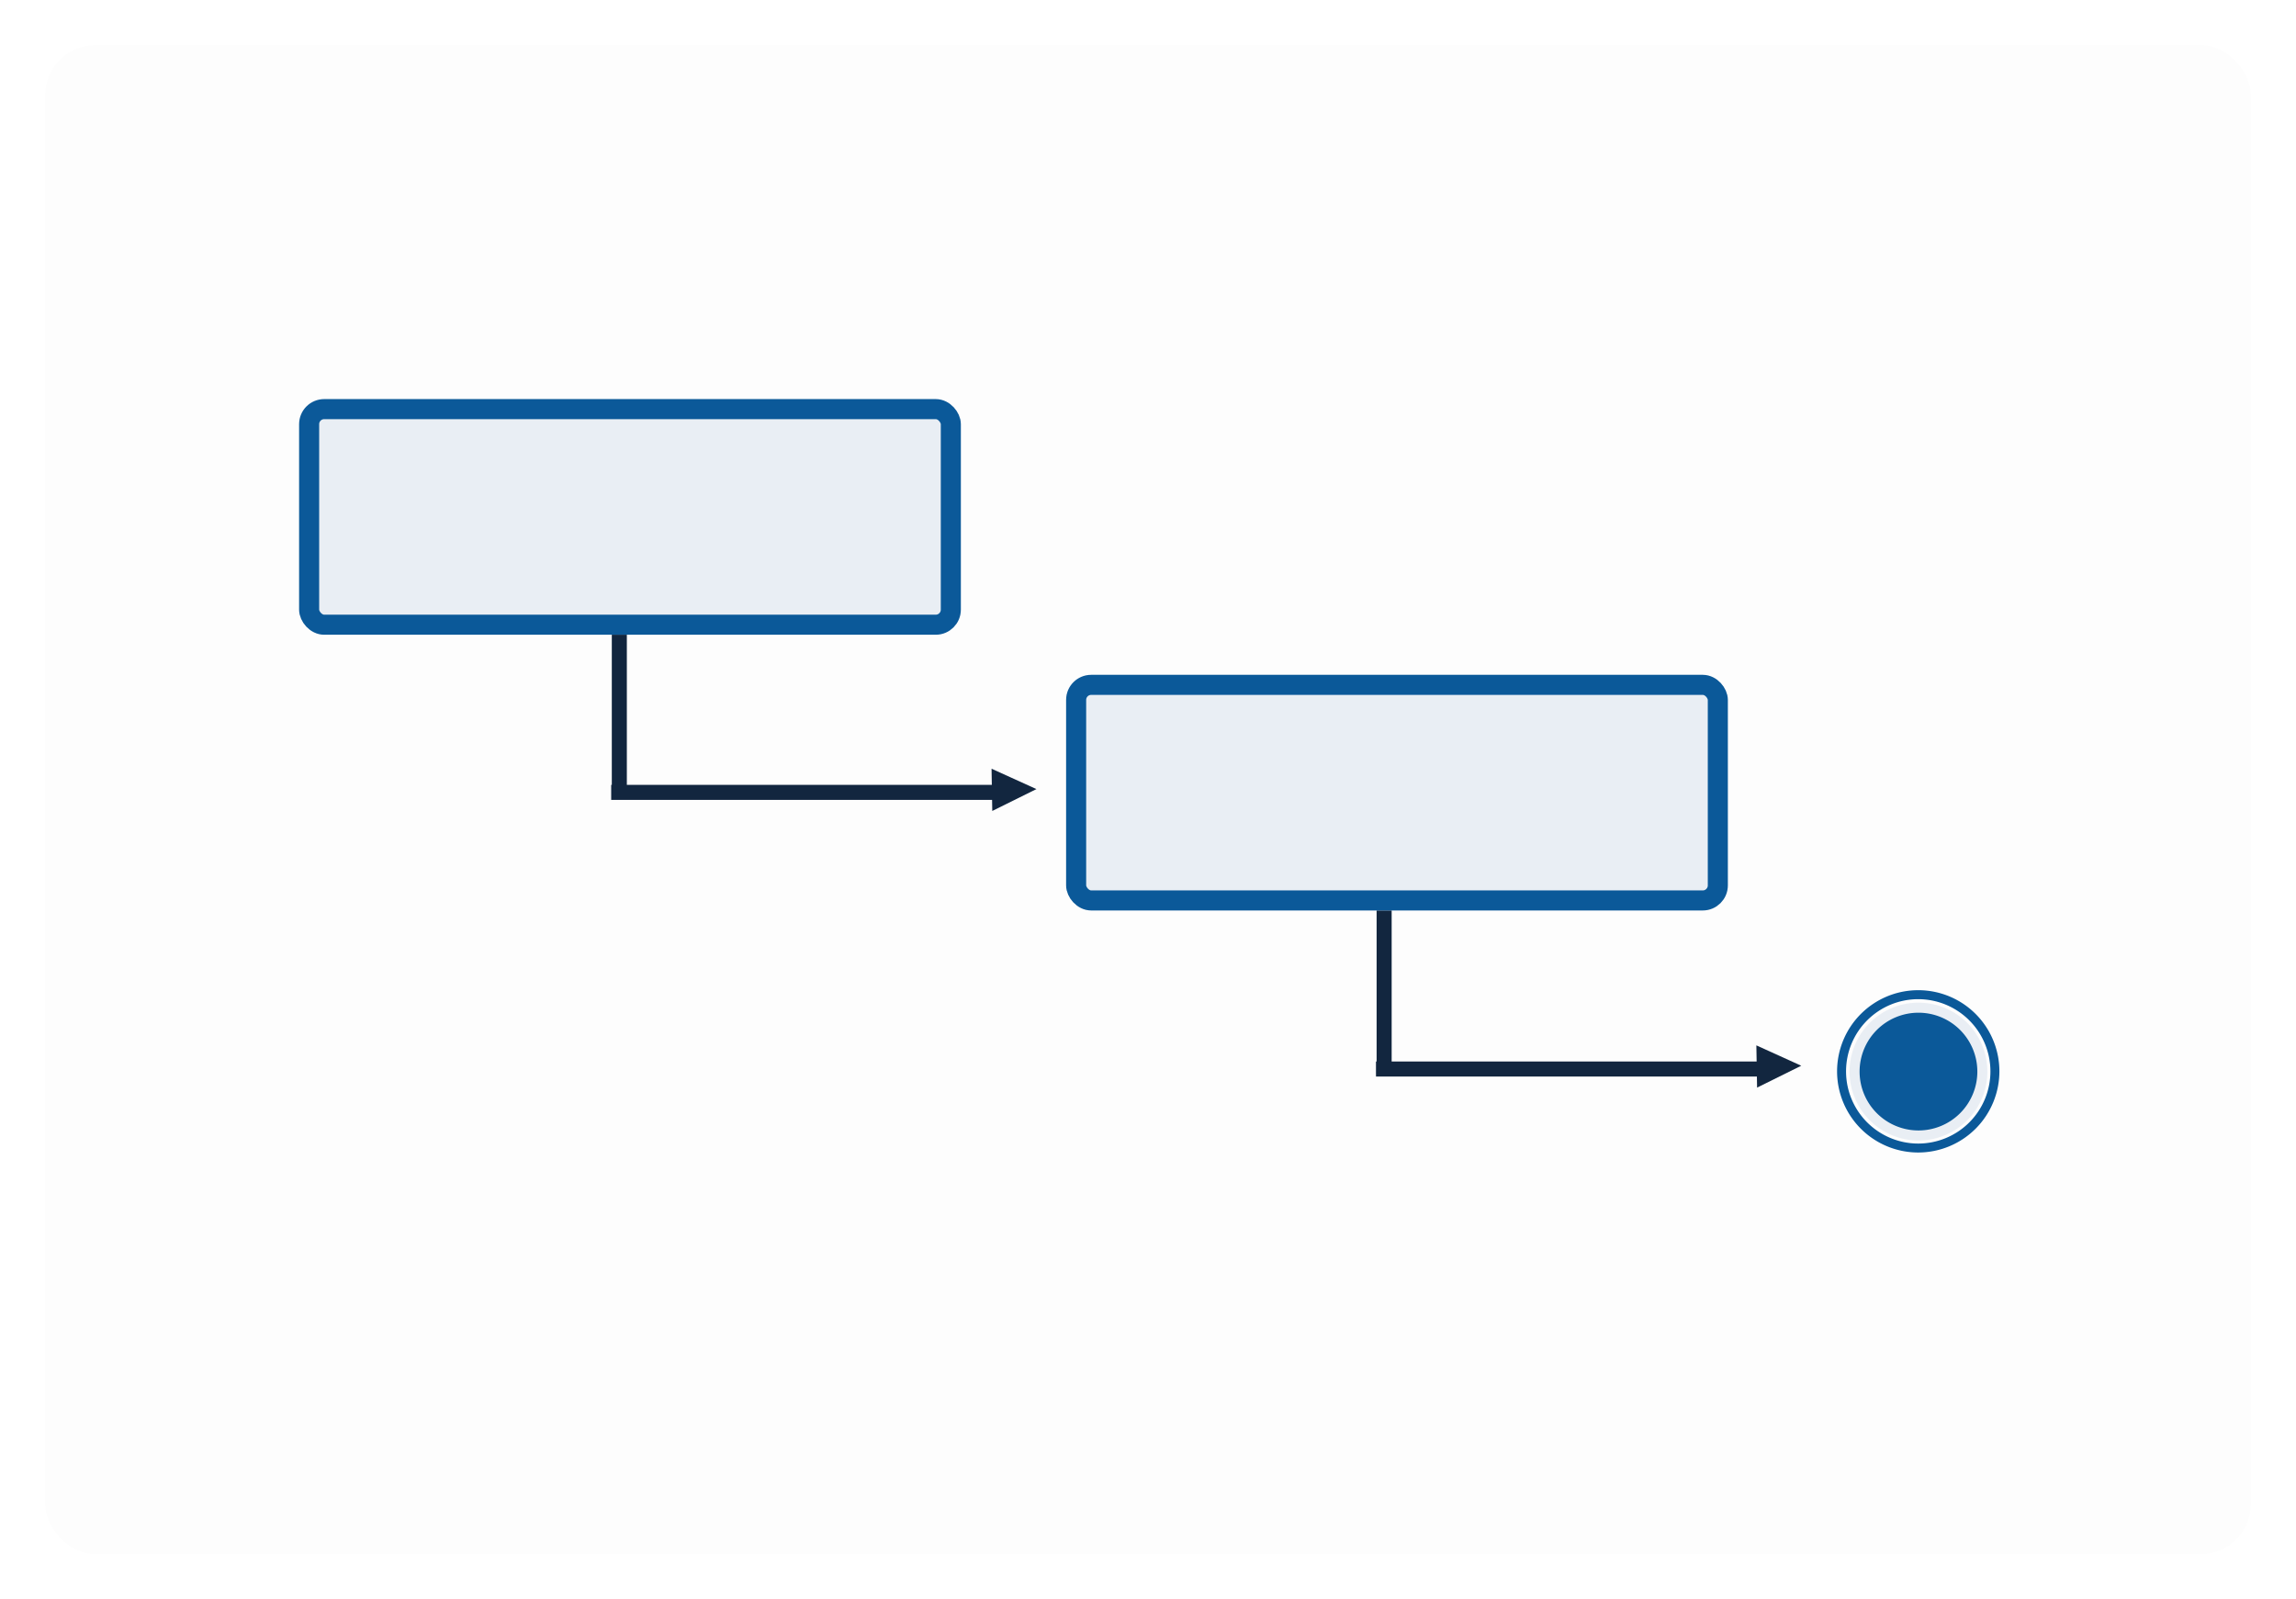 <svg xmlns="http://www.w3.org/2000/svg" xmlns:xlink="http://www.w3.org/1999/xlink" width="458" height="319" viewBox="0 0 458 319">
  <defs>
    <filter id="Rectángulo_299086" x="0" y="0" width="458" height="319" filterUnits="userSpaceOnUse">
      <feOffset dy="5" input="SourceAlpha"/>
      <feGaussianBlur stdDeviation="3" result="blur"/>
      <feFlood flood-opacity="0.161"/>
      <feComposite operator="in" in2="blur"/>
      <feComposite in="SourceGraphic"/>
    </filter>
  </defs>
  <g id="Grupo_897737" data-name="Grupo 897737" transform="translate(-877 -6078)">
    <g id="Grupo_894216" data-name="Grupo 894216" transform="translate(886 6082)">
      <g transform="matrix(1, 0, 0, 1, -9, -4)" filter="url(#Rectángulo_299086)">
        <rect id="Rectángulo_299086-2" data-name="Rectángulo 299086" width="440" height="301" rx="10" transform="translate(9 4)" fill="#fdfdfd"/>
      </g>
    </g>
    <g id="Grupo_894916" data-name="Grupo 894916" transform="translate(4860.667 11118.609)">
      <g id="Grupo_894913" data-name="Grupo 894913" transform="translate(-3870.982 -4926.917)">
        <line id="Línea_144" data-name="Línea 144" x2="12.479" y2="0.358" transform="translate(0 0.183)" fill="none" stroke="#12263f" stroke-width="3"/>
        <line id="Línea_145" data-name="Línea 145" x1="77.667" transform="translate(9.233 44.362)" fill="none" stroke="#12263f" stroke-width="3"/>
        <line id="Línea_146" data-name="Línea 146" y2="45.443" transform="translate(10.856 0)" fill="none" stroke="#12263f" stroke-width="3"/>
        <path id="Polígono_5" data-name="Polígono 5" d="M4.213,0,8.425,8.879H0Z" transform="matrix(0.017, 1, -1, 0.017, 93.987, 39.493)" fill="#12263f"/>
      </g>
      <g id="Grupo_894914" data-name="Grupo 894914" transform="translate(-3718.42 -4871.735)">
        <line id="Línea_144-2" data-name="Línea 144" x2="12.479" y2="0.358" transform="translate(0 0.183)" fill="none" stroke="#12263f" stroke-width="3"/>
        <line id="Línea_145-2" data-name="Línea 145" x1="77.667" transform="translate(9.233 44.362)" fill="none" stroke="#12263f" stroke-width="3"/>
        <line id="Línea_146-2" data-name="Línea 146" y2="45.443" transform="translate(10.856 0)" fill="none" stroke="#12263f" stroke-width="3"/>
        <path id="Polígono_5-2" data-name="Polígono 5" d="M4.213,0,8.425,8.879H0Z" transform="matrix(0.017, 1, -1, 0.017, 93.987, 39.493)" fill="#12263f"/>
      </g>
      <g id="Rectángulo_301194" data-name="Rectángulo 301194" transform="translate(-3924 -4961)" fill="#e9eef4" stroke="#0b5999" stroke-linecap="round" stroke-width="4">
        <rect width="132" height="47" rx="5" stroke="none"/>
        <rect x="2" y="2" width="128" height="43" rx="3" fill="none"/>
      </g>
      <g id="Rectángulo_301474" data-name="Rectángulo 301474" transform="translate(-3771 -4906)" fill="#e9eef4" stroke="#0b5999" stroke-linecap="round" stroke-width="4">
        <rect width="132" height="47" rx="5" stroke="none"/>
        <rect x="2" y="2" width="128" height="43" rx="3" fill="none"/>
      </g>
      <g id="Grupo_894915" data-name="Grupo 894915" transform="translate(-3616.711 -4842.597)">
        <g id="Grupo_879874" data-name="Grupo 879874" transform="translate(0 0)">
          <path id="Trazado_604114" data-name="Trazado 604114" d="M1367.268,2932.133a12.743,12.743,0,1,1-12.743-12.743A12.744,12.744,0,0,1,1367.268,2932.133Z" transform="translate(-1338.79 -2916.398)" fill="#0b5999" stroke="#e9eef4" stroke-width="2"/>
          <path id="Trazado_604115" data-name="Trazado 604115" d="M1349.972,2943.268a15.689,15.689,0,1,1,15.689-15.689A15.707,15.707,0,0,1,1349.972,2943.268Zm0-30.585a14.9,14.9,0,1,0,14.9,14.9A14.914,14.914,0,0,0,1349.972,2912.683Z" transform="translate(-1334.283 -2911.891)" fill="#0b5999" stroke="#0b5999" stroke-width="1"/>
        </g>
      </g>
    </g>
  </g>
</svg>
